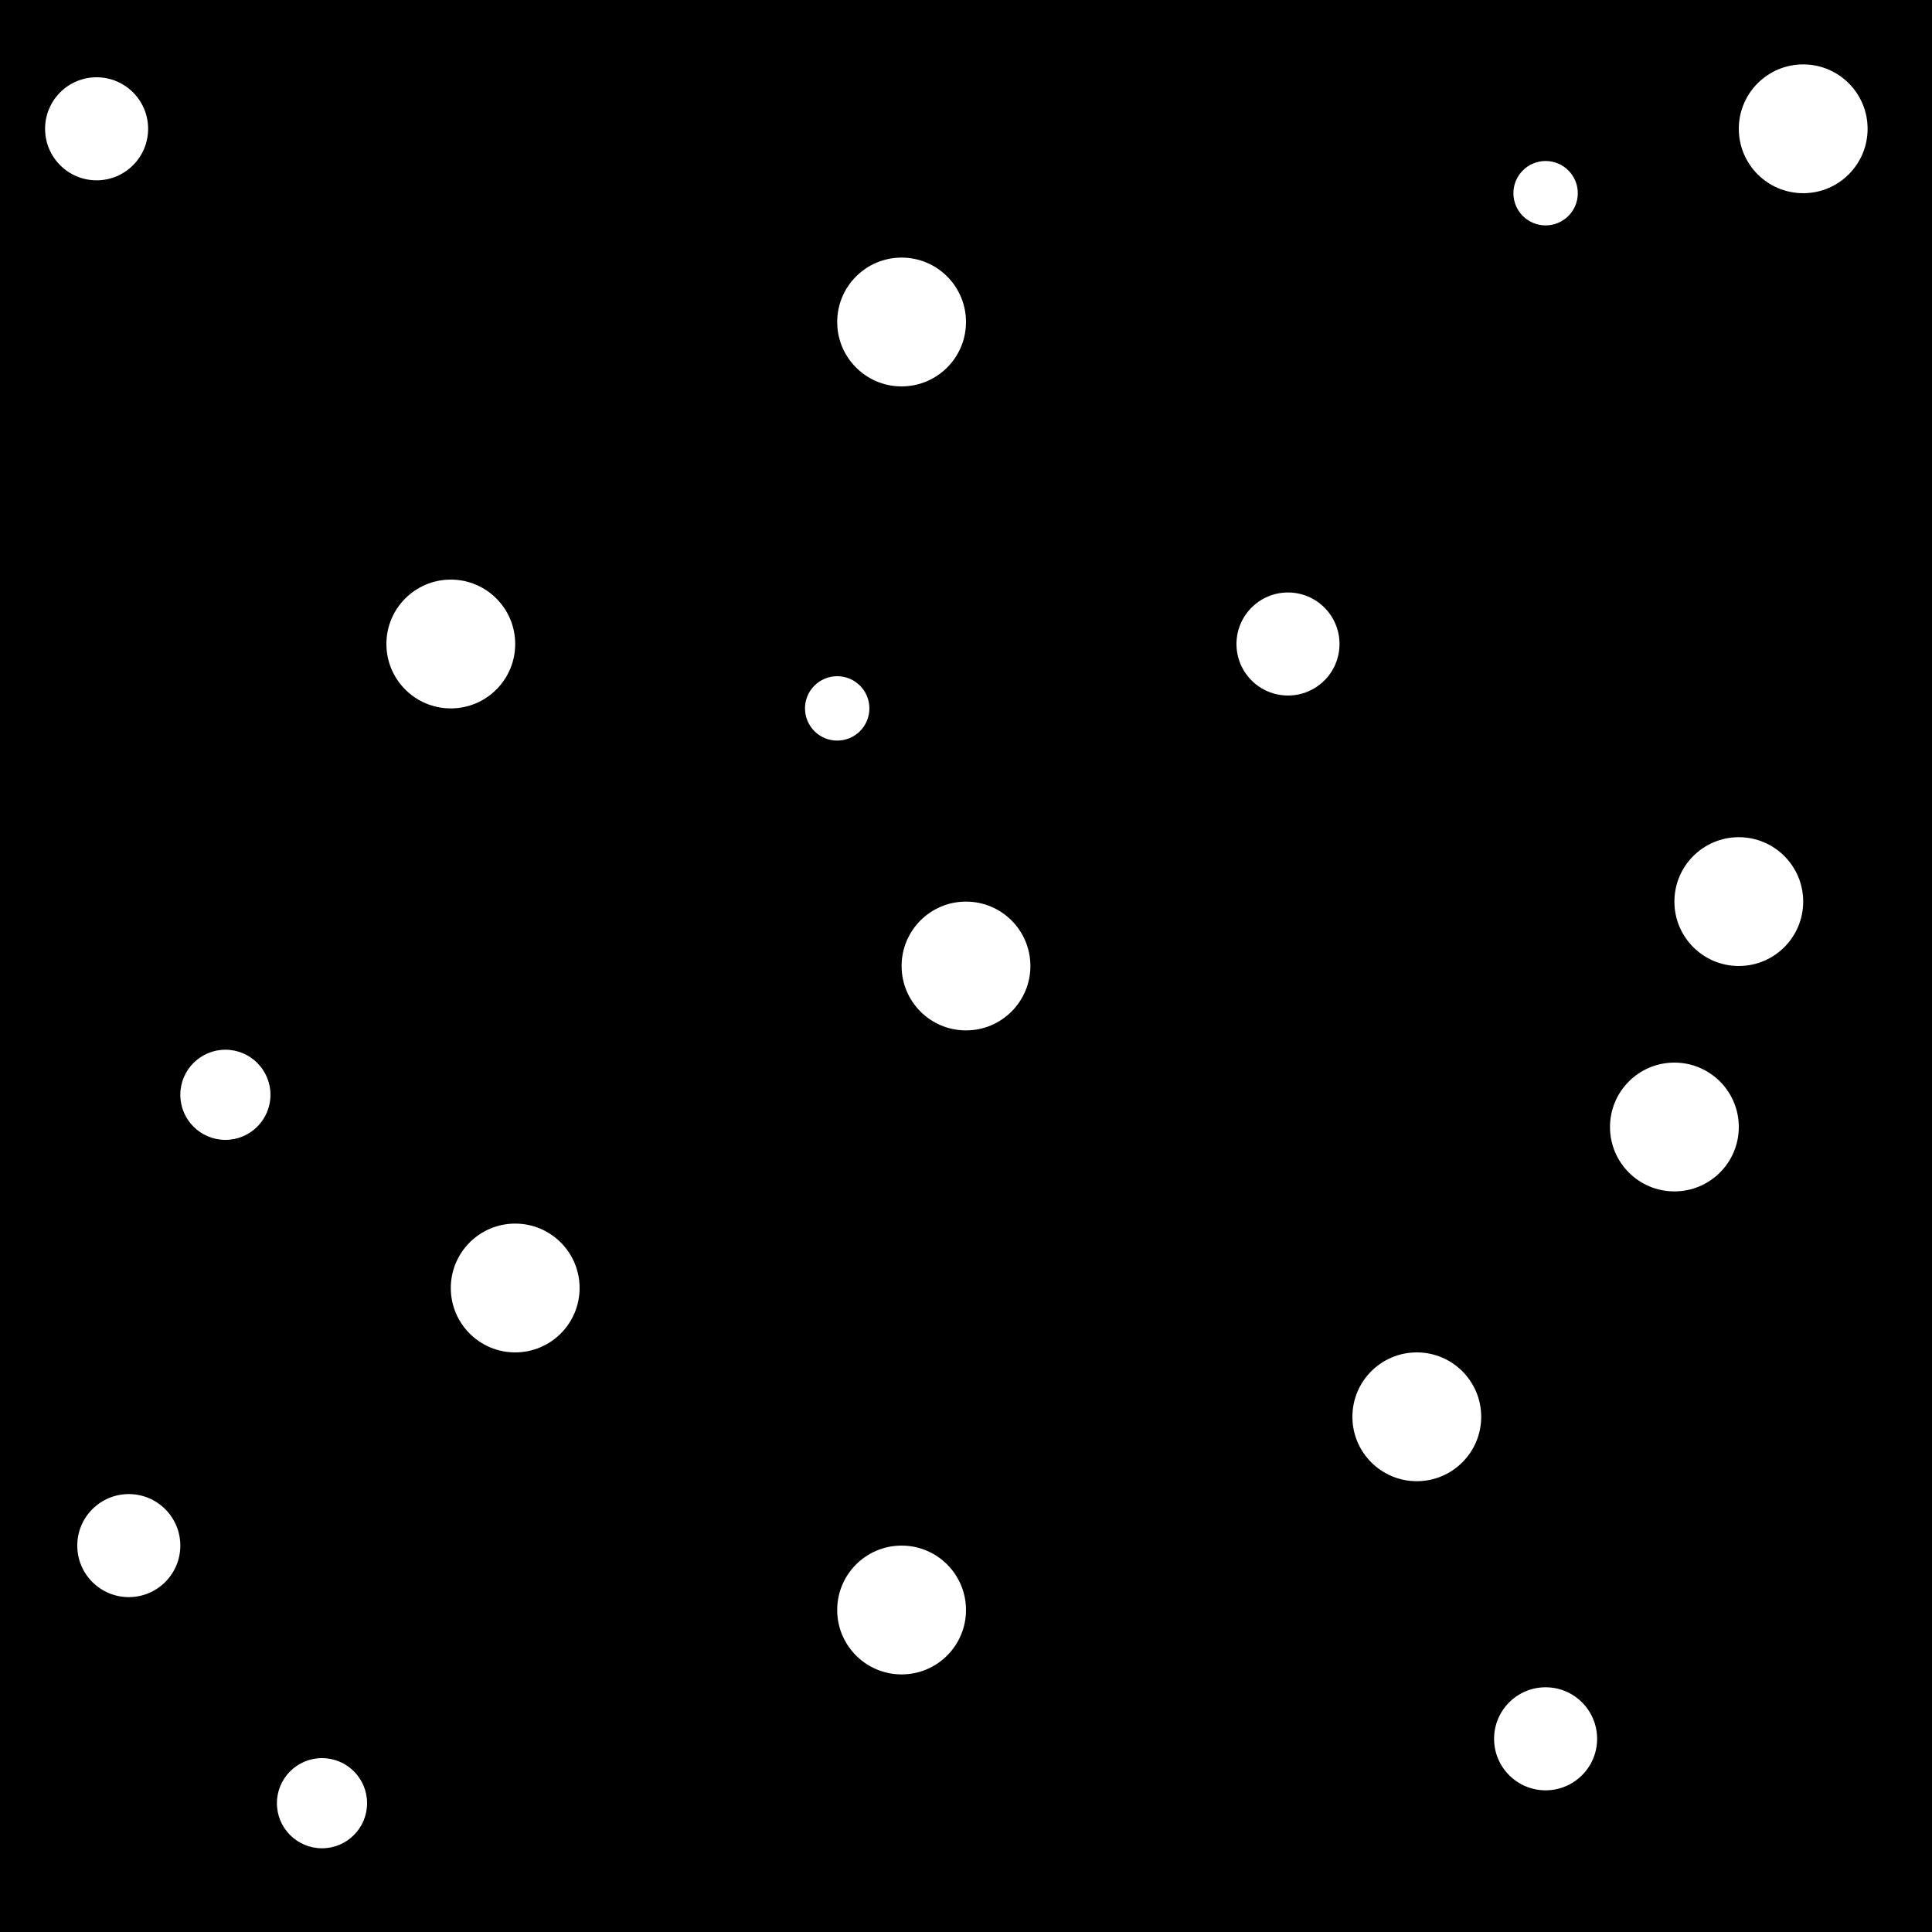 <?xml version="1.0" encoding="UTF-8" standalone="no"?>

<svg version="1.1"
     baseProfile="full"
     width="300" height="300"
     xmlns="http://www.w3.org/2000/svg">
  <rect width="300" height="300" style="fill: #000000;"></rect>
  <circle cx="150" cy="150" r="10" style="fill: #ffffff;"></circle>
  <circle cx="15" cy="20" r="8" style="fill: #ffffff;"></circle>
  <circle cx="35" cy="170" r="7" style="fill: #ffffff;"></circle>
  <circle cx="260" cy="175" r="10" style="fill: #ffffff;"></circle>
  <circle cx="270" cy="140" r="10" style="fill: #ffffff;"></circle>
  <circle cx="130" cy="110" r="5" style="fill: #ffffff;"></circle>
  <circle cx="280" cy="20" r="10" style="fill: #ffffff;"></circle>
  <circle cx="240" cy="30" r="5" style="fill: #ffffff;"></circle>
  <circle cx="140" cy="50" r="10" style="fill: #ffffff;"></circle>
  <circle cx="50" cy="280" r="7" style="fill: #ffffff;"></circle>
  <circle cx="220" cy="220" r="10" style="fill: #ffffff;"></circle>
  <circle cx="240" cy="270" r="8" style="fill: #ffffff;"></circle>
  <circle cx="80" cy="200" r="10" style="fill: #ffffff;"></circle>
  <circle cx="70" cy="100" r="10" style="fill: #ffffff;"></circle>
  <circle cx="140" cy="250" r="10" style="fill: #ffffff;"></circle>
  <circle cx="200" cy="100" r="8" style="fill: #ffffff;"></circle>
  <circle cx="20" cy="240" r="8" style="fill: #ffffff;"></circle>
</svg>
